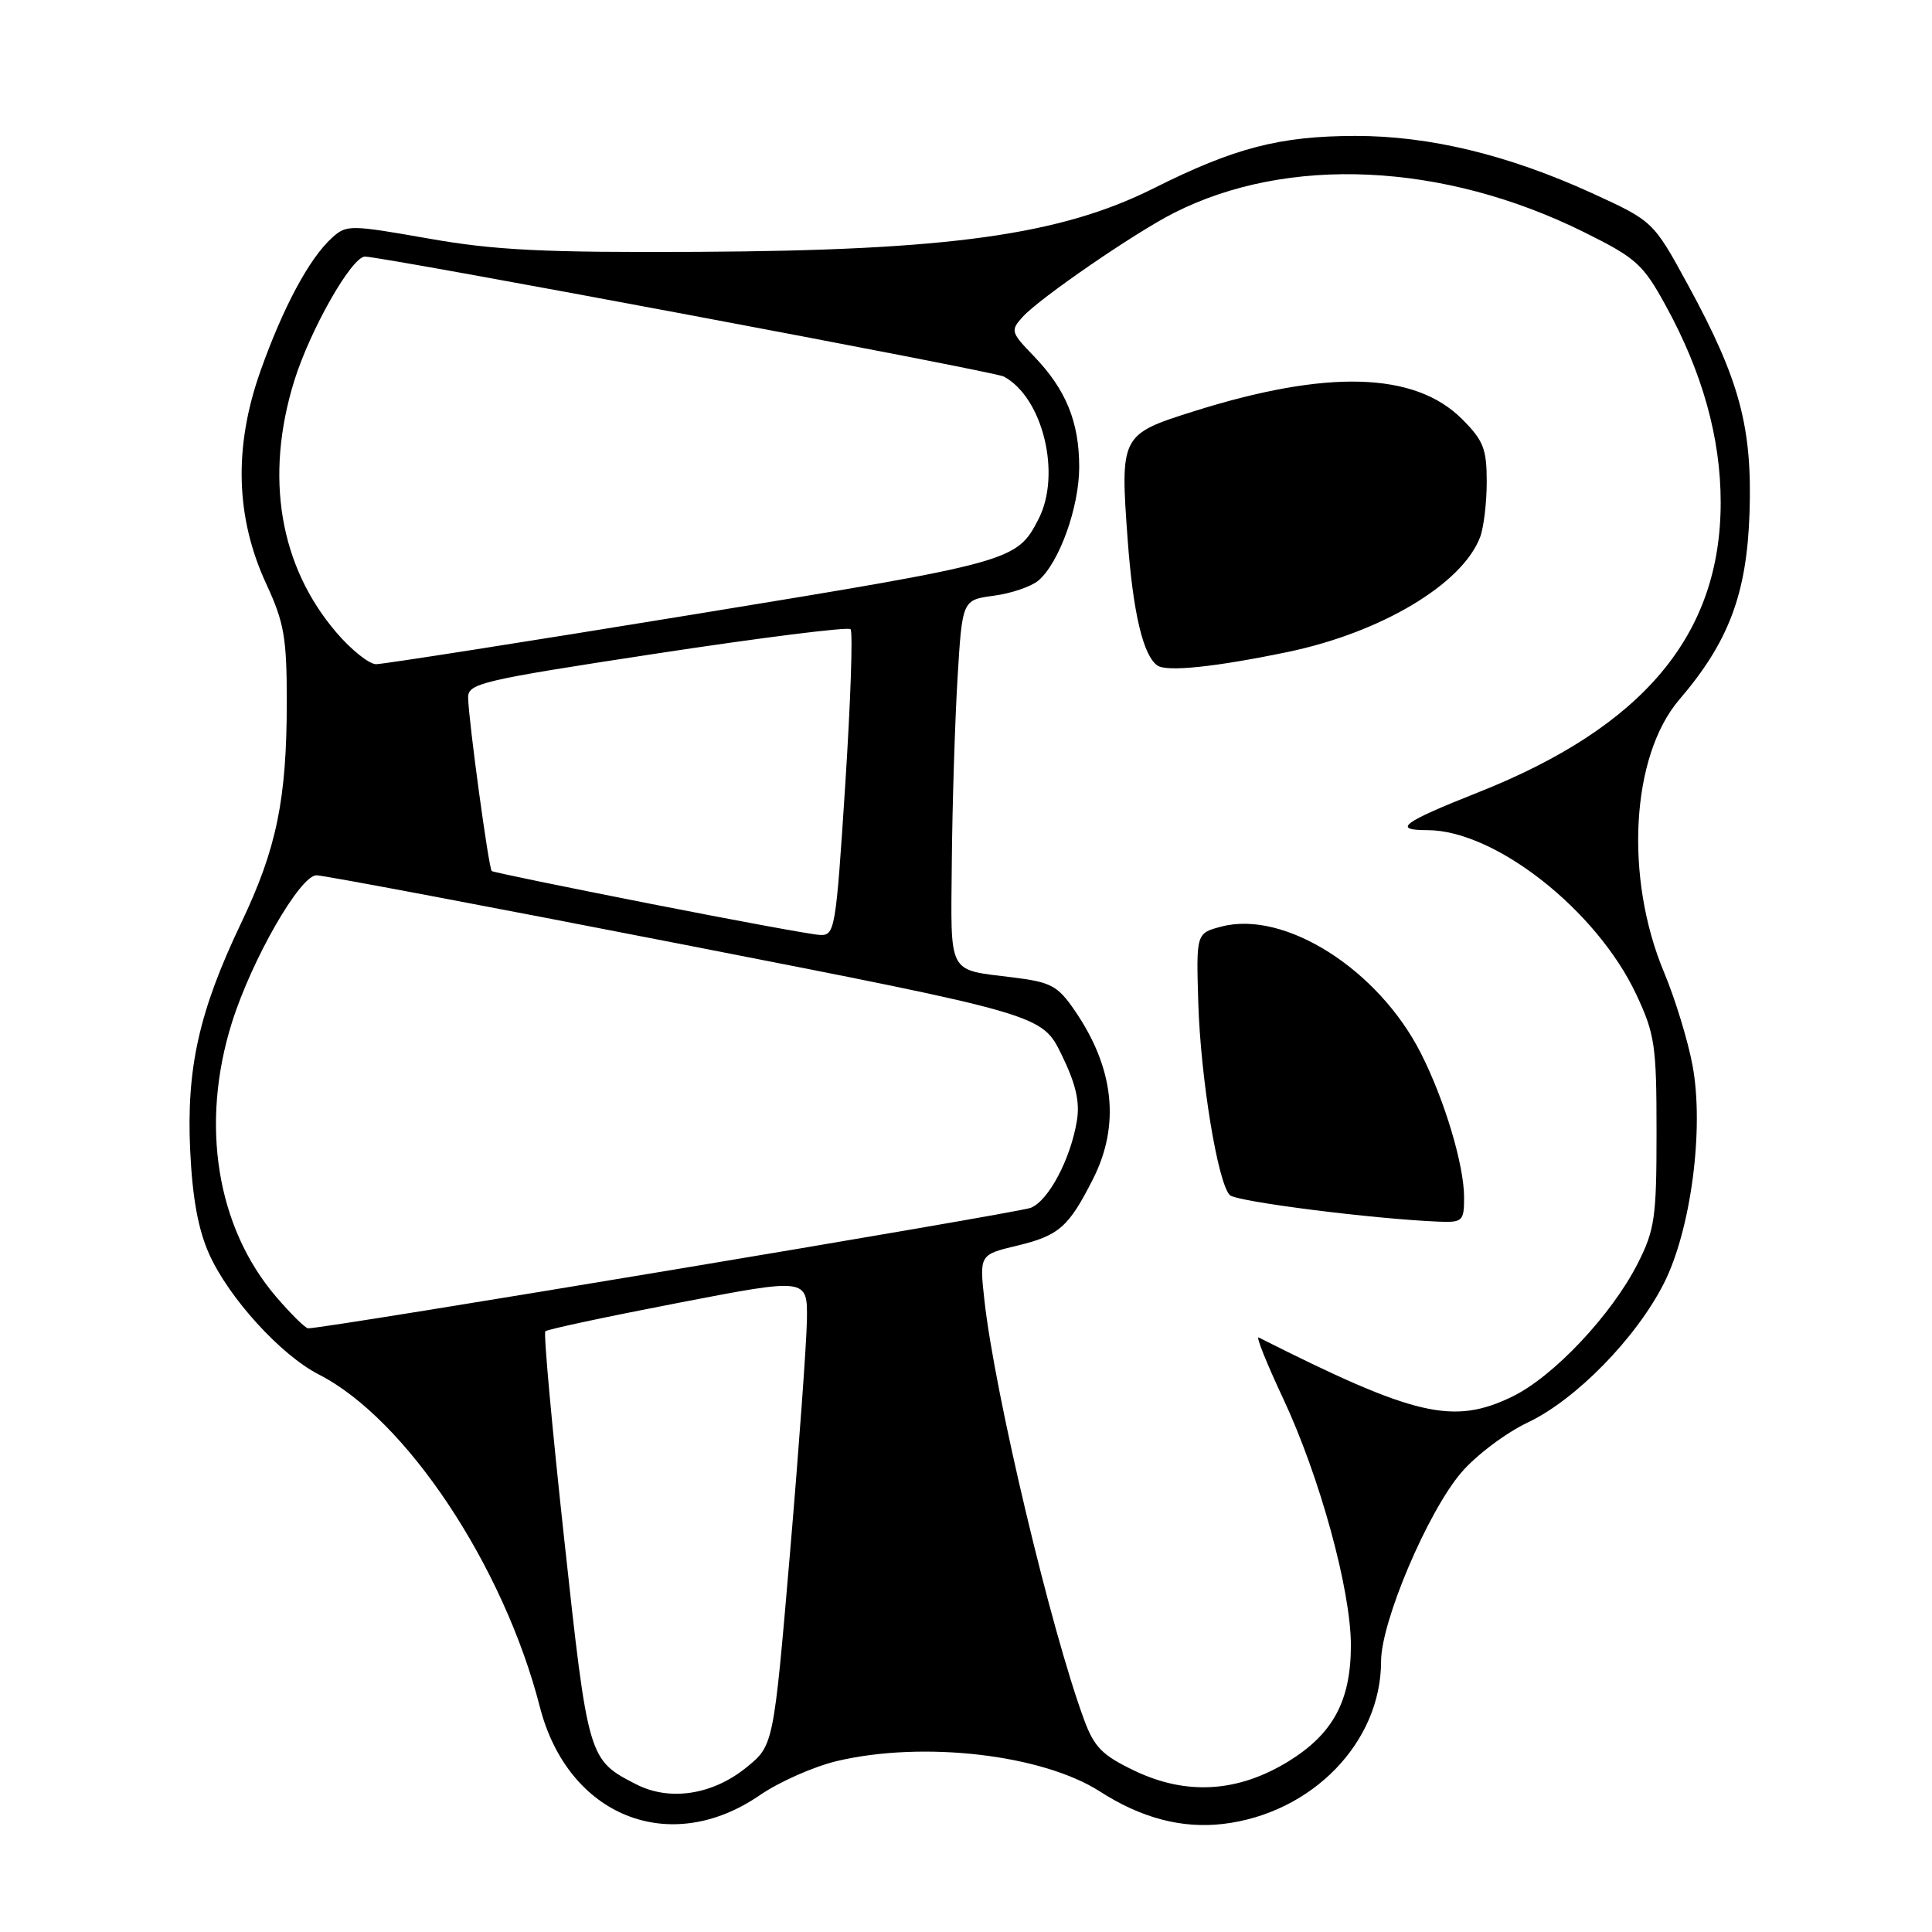 <?xml version="1.0" encoding="UTF-8" standalone="no"?>
<!DOCTYPE svg PUBLIC "-//W3C//DTD SVG 1.1//EN" "http://www.w3.org/Graphics/SVG/1.1/DTD/svg11.dtd" >
<svg xmlns="http://www.w3.org/2000/svg" xmlns:xlink="http://www.w3.org/1999/xlink" version="1.1" viewBox="0 0 256 256">
 <g >
 <path fill="currentColor"
d=" M 100.68 237.87 C 103.26 236.10 107.87 234.06 110.93 233.34 C 122.37 230.65 138.12 232.48 145.76 237.39 C 151.24 240.91 156.61 242.32 162.07 241.68 C 173.86 240.28 183.00 230.87 183.00 220.13 C 183.00 214.87 189.19 200.30 193.64 195.11 C 195.58 192.84 199.55 189.85 202.45 188.48 C 208.81 185.47 216.81 177.29 220.48 170.04 C 224.06 162.97 225.83 149.54 224.27 141.18 C 223.66 137.89 221.96 132.34 220.50 128.85 C 215.23 116.27 216.12 100.18 222.51 92.71 C 229.07 85.06 231.46 78.70 231.82 68.00 C 232.20 56.58 230.51 50.31 223.67 37.76 C 219.06 29.31 219.06 29.31 210.92 25.58 C 199.83 20.52 189.41 18.00 179.59 18.01 C 169.56 18.03 163.59 19.58 152.87 24.95 C 140.55 31.13 125.73 33.20 92.50 33.37 C 71.98 33.48 65.57 33.16 56.74 31.60 C 46.39 29.78 45.91 29.77 44.00 31.50 C 40.98 34.24 37.52 40.68 34.50 49.20 C 30.95 59.23 31.21 68.57 35.28 77.37 C 37.65 82.48 38.00 84.49 38.00 92.94 C 38.00 105.90 36.66 112.43 31.97 122.27 C 26.37 134.00 24.69 141.51 25.20 152.45 C 25.50 158.76 26.26 162.92 27.72 166.18 C 30.35 172.02 37.21 179.55 42.25 182.13 C 53.79 188.02 66.73 207.47 71.53 226.16 C 75.25 240.67 88.74 246.09 100.68 237.87 Z  M 84.32 236.44 C 77.96 233.19 77.93 233.11 74.76 203.94 C 73.14 189.04 72.01 176.65 72.26 176.40 C 72.51 176.15 80.43 174.46 89.86 172.64 C 107.00 169.33 107.00 169.33 106.92 174.92 C 106.87 177.99 105.86 191.93 104.67 205.89 C 102.50 231.29 102.50 231.29 98.87 234.22 C 94.40 237.83 88.74 238.70 84.32 236.44 Z  M 150.37 234.65 C 146.05 232.59 144.99 231.52 143.64 227.85 C 139.26 215.98 131.83 184.74 130.45 172.38 C 129.77 166.25 129.77 166.25 134.80 165.05 C 140.32 163.72 141.61 162.59 144.83 156.22 C 148.46 149.06 147.63 141.48 142.38 133.86 C 140.16 130.62 139.25 130.14 134.28 129.52 C 125.44 128.41 125.99 129.44 126.12 114.14 C 126.19 106.64 126.53 95.78 126.87 90.00 C 127.50 79.50 127.50 79.50 131.66 78.94 C 133.95 78.64 136.60 77.74 137.55 76.96 C 140.32 74.66 143.00 67.24 143.00 61.88 C 143.00 55.90 141.24 51.60 136.99 47.19 C 133.94 44.04 133.87 43.80 135.51 41.99 C 137.75 39.51 150.38 30.83 155.56 28.21 C 170.67 20.56 191.23 21.52 209.85 30.74 C 216.81 34.19 217.70 34.99 220.72 40.50 C 225.58 49.35 228.00 58.03 228.00 66.57 C 228.00 84.11 217.77 96.32 195.80 105.02 C 185.81 108.98 184.44 110.00 189.14 110.00 C 198.10 110.00 211.59 120.62 216.82 131.78 C 219.28 137.03 219.50 138.53 219.50 150.00 C 219.50 161.35 219.27 162.95 217.00 167.43 C 213.55 174.23 205.83 182.42 200.38 185.06 C 192.55 188.85 187.50 187.67 166.78 177.22 C 166.38 177.02 167.84 180.65 170.01 185.28 C 174.88 195.67 178.99 210.66 179.00 218.00 C 179.00 225.37 176.63 229.76 170.71 233.40 C 164.03 237.50 157.23 237.92 150.37 234.65 Z  M 194.00 158.68 C 194.00 154.38 191.43 145.79 188.29 139.59 C 182.66 128.46 170.22 120.56 161.83 122.78 C 158.50 123.66 158.50 123.66 158.78 132.91 C 159.09 142.88 161.36 156.76 162.96 158.36 C 163.83 159.23 182.12 161.54 190.75 161.88 C 193.79 161.99 194.00 161.78 194.00 158.68 Z  M 170.54 86.41 C 182.96 83.84 193.74 77.42 196.12 71.18 C 196.60 69.91 197.00 66.60 197.00 63.83 C 197.00 59.48 196.56 58.36 193.73 55.53 C 187.46 49.26 175.83 48.93 158.12 54.52 C 148.49 57.56 148.41 57.72 149.43 71.62 C 150.14 81.27 151.50 86.95 153.39 88.20 C 154.68 89.04 161.03 88.38 170.54 86.41 Z  M 36.59 171.83 C 28.70 162.62 26.50 148.96 30.73 135.50 C 33.37 127.12 39.75 116.01 41.93 115.98 C 42.80 115.97 64.78 120.12 90.79 125.20 C 138.07 134.44 138.07 134.44 140.66 139.74 C 142.55 143.60 143.10 145.98 142.70 148.47 C 141.87 153.56 138.96 159.07 136.59 160.04 C 134.89 160.73 43.11 176.04 40.83 176.01 C 40.46 176.00 38.55 174.12 36.59 171.83 Z  M 86.00 119.72 C 74.72 117.50 65.35 115.57 65.16 115.42 C 64.76 115.11 62.08 95.41 62.03 92.45 C 62.00 90.55 63.69 90.15 87.05 86.59 C 100.83 84.49 112.37 83.04 112.70 83.37 C 113.03 83.70 112.71 92.97 112.00 103.98 C 110.75 123.31 110.63 124.00 108.60 123.88 C 107.45 123.82 97.28 121.94 86.00 119.72 Z  M 44.59 83.83 C 37.04 75.02 35.05 63.19 38.98 50.50 C 41.08 43.72 46.60 34.01 48.36 34.00 C 50.72 34.00 131.71 49.20 133.00 49.89 C 138.19 52.66 140.67 62.87 137.60 68.80 C 134.72 74.37 134.29 74.49 92.00 81.40 C 69.72 85.04 50.75 88.01 49.83 88.01 C 48.91 88.00 46.55 86.12 44.59 83.83 Z "/>
</g>
</svg>